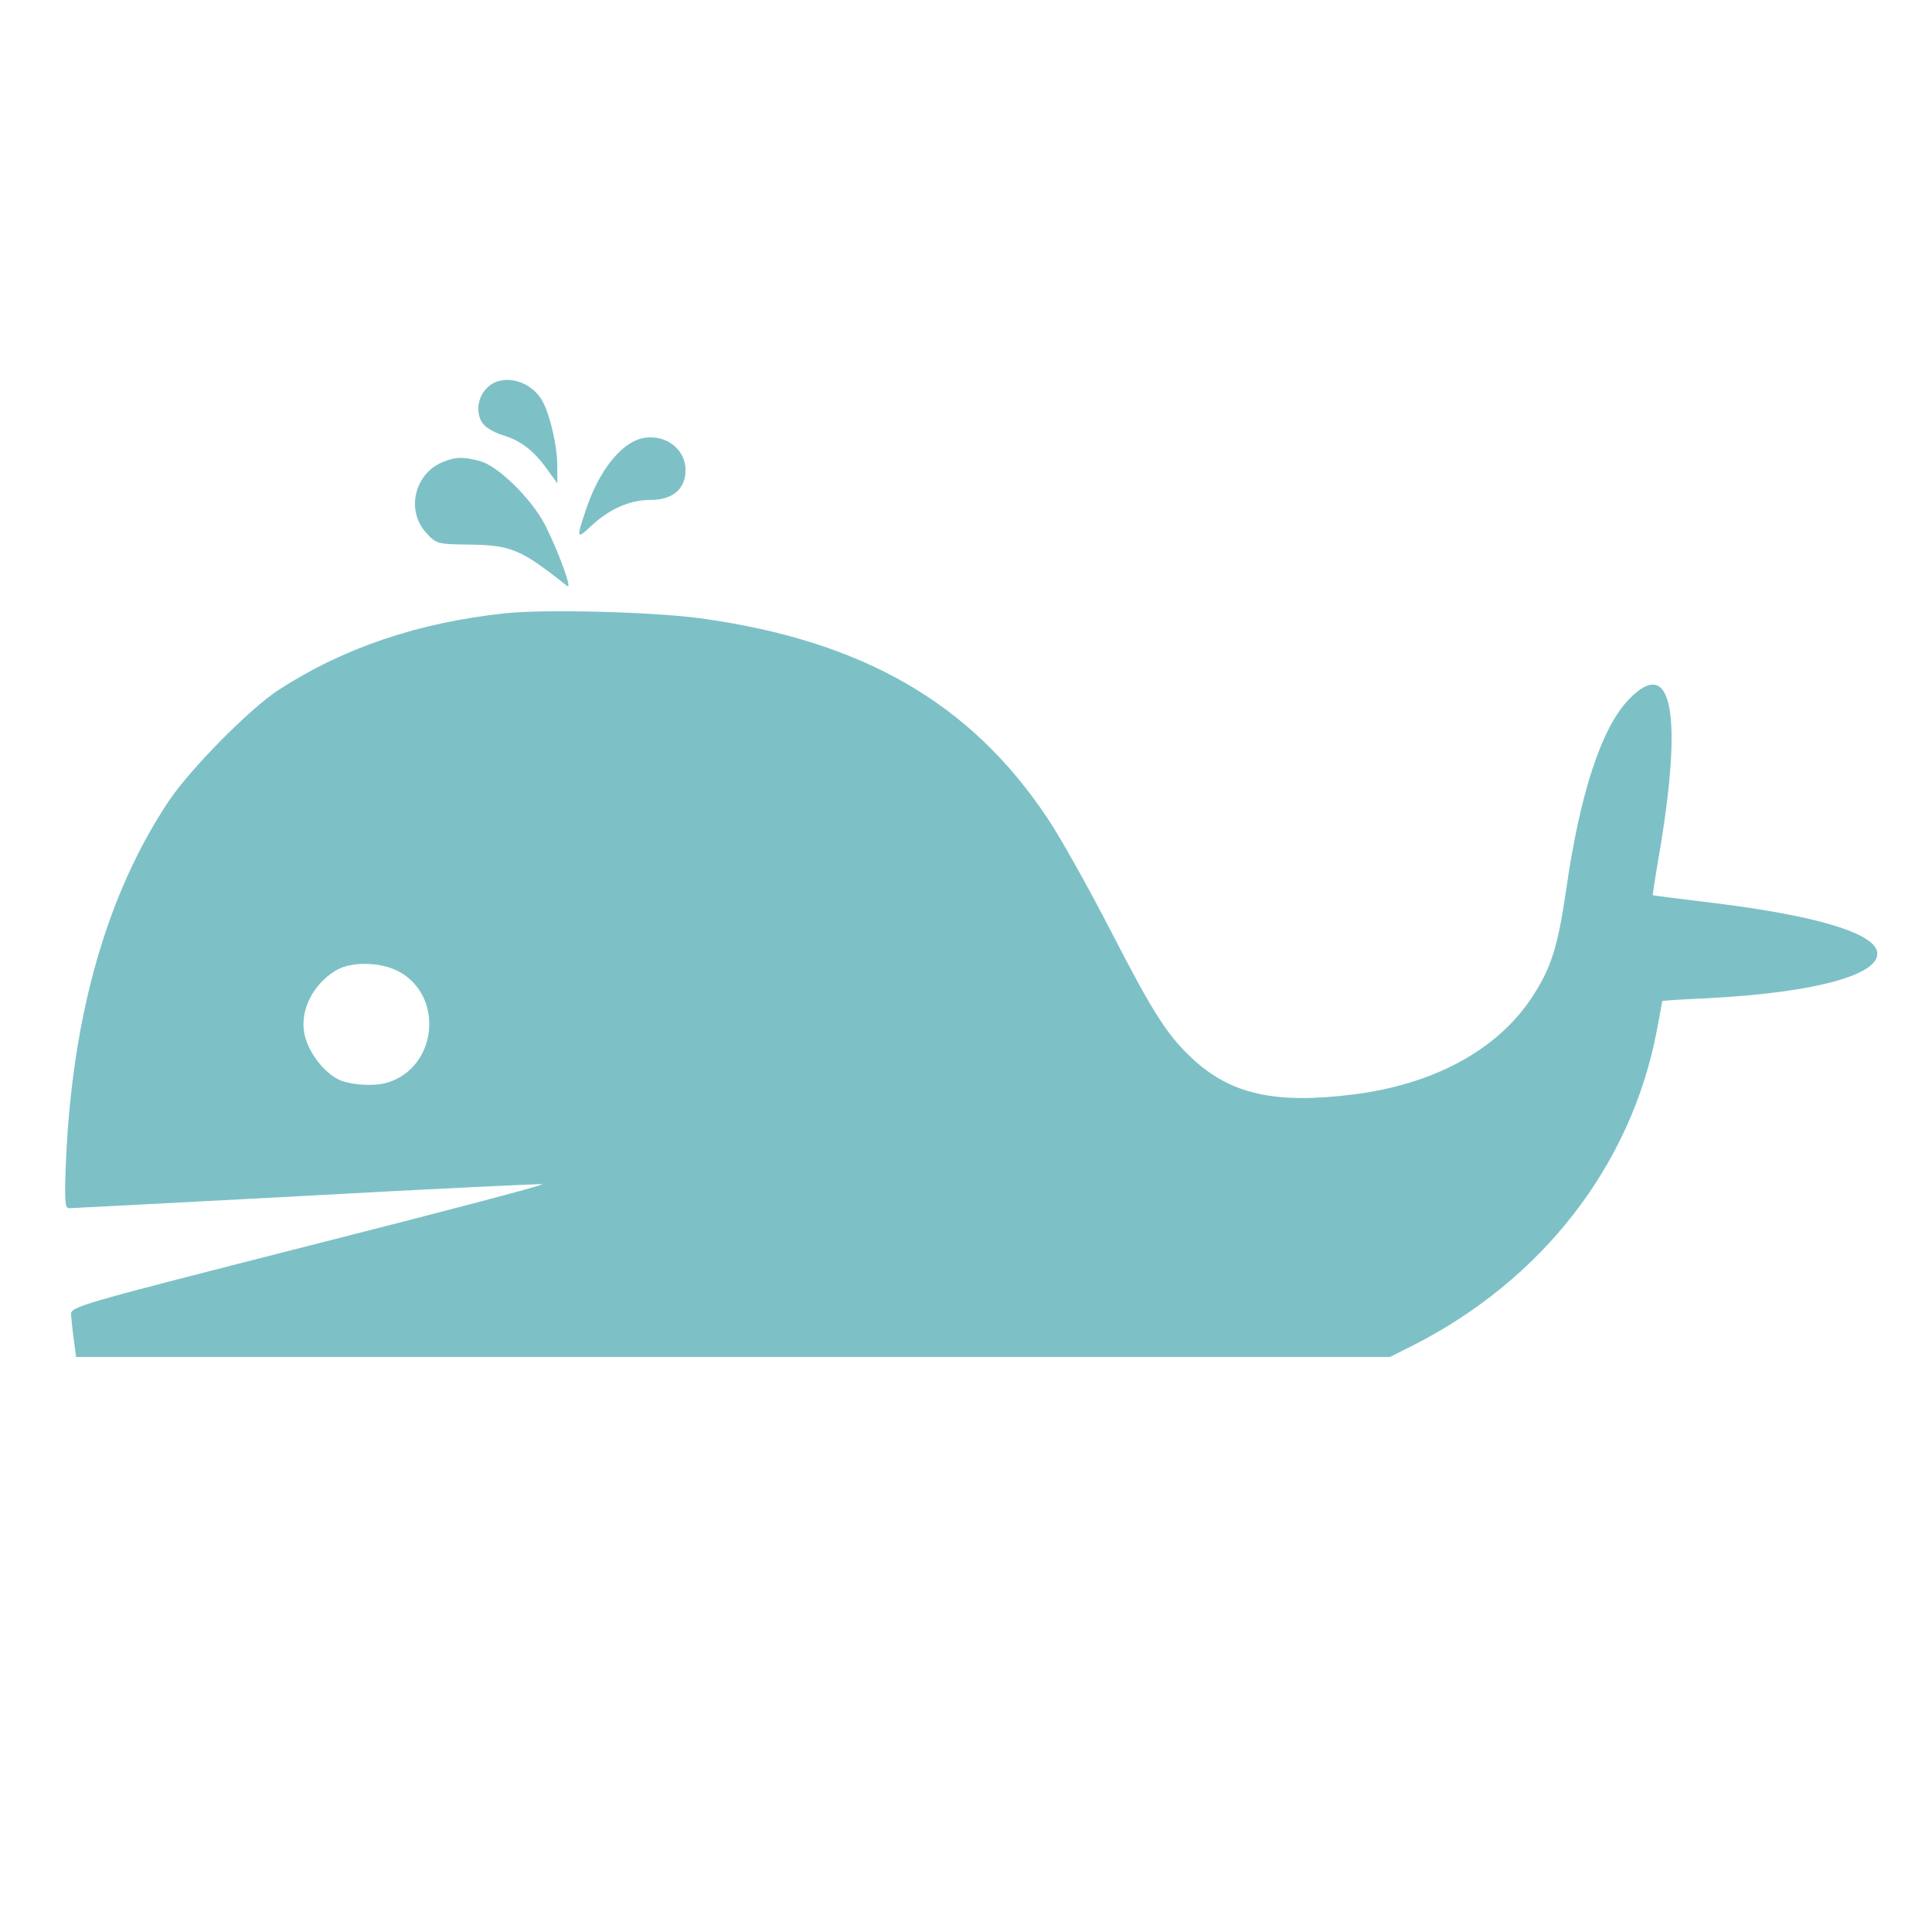<svg width="356" height="356" viewBox="0 0 356 356" fill="none" xmlns="http://www.w3.org/2000/svg">
<style>
  path {
    fill: #7DC1C7;
  }

  @media (prefers-color-scheme: dark) {
    path {
      fill: white;
    }
  }
</style>
<path d="M89.645 71.571C87.819 73.462 87.621 76.597 89.189 78.293C89.843 79.012 91.472 79.861 92.841 80.253C95.973 81.231 98.389 83.06 100.801 86.451L102.692 89.061V85.865C102.692 82.014 101.193 75.751 99.69 73.465C97.281 69.809 92.191 68.831 89.645 71.571Z"/>
<path d="M118.032 80.835C114.246 81.878 110.267 86.968 107.984 93.885C106.157 99.303 106.222 99.497 109.026 96.823C112.291 93.821 116.008 92.124 119.794 92.124C123.971 92.124 126.319 90.1 126.319 86.641C126.319 82.532 122.274 79.728 118.032 80.835Z"/>
<path d="M81.423 85.207C76.333 87.425 74.834 94.08 78.486 98.127C80.377 100.216 80.51 100.281 86.514 100.346C94.215 100.475 95.976 101.194 104.525 107.982C105.568 108.83 102.699 101.065 100.283 96.431C97.738 91.732 91.799 85.926 88.603 85.013C85.338 84.099 83.904 84.164 81.423 85.207Z"/>
<path d="M93.104 113.008C77.052 114.704 63.218 119.403 51.275 127.169C46.055 130.562 35.025 141.721 31.11 147.592C19.822 164.493 13.426 186.613 12.186 213.303C11.859 221.069 11.923 222.636 12.707 222.636C13.228 222.636 32.872 221.593 56.297 220.353C79.788 219.048 99.431 218.135 99.953 218.2C100.474 218.329 81.093 223.42 56.883 229.553C13.883 240.515 12.969 240.777 13.099 242.276C13.164 243.125 13.361 245.213 13.62 246.975L14.012 250.042H135.059H256.109L260.153 248.018C284.1 235.945 300.612 214.738 305.308 189.81C305.829 187.002 306.286 184.589 306.286 184.46C306.286 184.395 310.006 184.133 314.637 183.939C334.931 182.896 347.133 179.438 345.828 175.131C344.721 171.737 334.083 168.67 316.269 166.452C309.873 165.668 304.589 165.018 304.524 164.953C304.524 164.888 304.981 161.757 305.635 157.971C310.204 131.479 308.115 120.514 300.088 128.934C295.13 134.089 291.147 146.096 288.605 163.845C287.037 174.613 285.797 178.528 282.08 184.075C275.684 193.602 264.004 199.865 249.192 201.694C234.901 203.456 226.809 201.63 219.762 195.105C215.128 190.798 212.583 186.883 204.688 171.549C200.579 163.58 195.359 154.247 193.072 150.853C178.911 129.516 158.944 118.03 128.994 113.921C120.25 112.745 100.283 112.224 93.104 113.008ZM73.658 179.107C81.88 183.741 80.51 196.662 71.44 199.466C68.959 200.25 64.393 199.923 62.305 198.88C59.695 197.51 57.214 194.379 56.301 191.309C54.931 186.872 57.343 181.588 61.848 178.845C64.72 177.086 70.264 177.216 73.658 179.107Z"/>
</svg>
